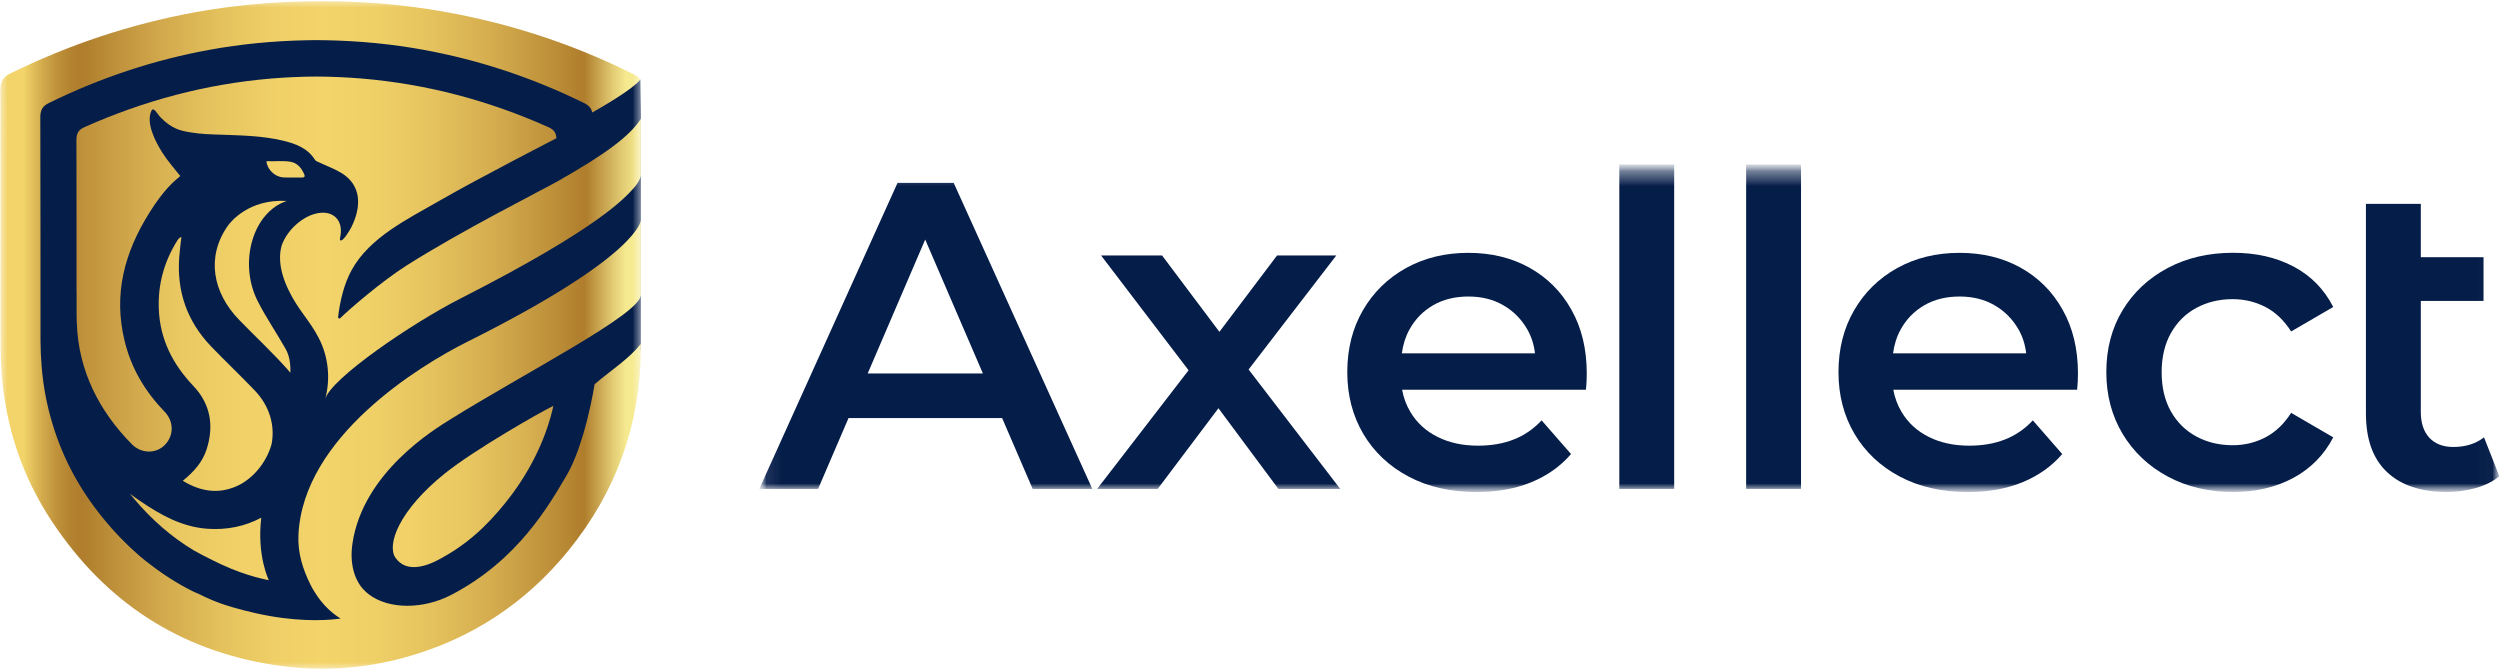 <svg width="168" height="45" viewBox="0 0 168 45" fill="none" xmlns="http://www.w3.org/2000/svg">
<g clip-path="url(#clip0_74_701)">
<mask id="mask0_74_701" style="mask-type:luminance" maskUnits="userSpaceOnUse" x="0" y="0" width="44" height="45">
<path d="M43.16 0H0V45H43.16V0Z" fill="white"/>
</mask>
<g mask="url(#mask0_74_701)">
<path d="M1.633 6.508L12.192 2.638L23.406 1.485L36.421 3.997L40.923 5.849L43.034 5.347L43.072 7.585L43.067 23.433L40.268 30.965L34.129 39.941L23.242 43.482L10.662 40.682L3.27 31.047L1.141 19.273V9.555L1.633 6.508Z" fill="#051D49"/>
<path d="M17.125 26.246C16.162 25.24 15.15 24.281 14.185 23.278C12.574 21.598 11.867 19.582 12.046 17.255C12.079 16.818 12.139 16.384 12.189 15.923C12.119 15.959 12.085 15.968 12.063 15.989C12.015 16.035 11.964 16.082 11.929 16.139C11.047 17.54 10.61 19.067 10.669 20.729C10.742 22.78 11.593 24.462 12.992 25.933C14.139 27.139 14.397 28.598 13.885 30.193C13.607 31.058 13.033 31.699 12.283 32.308C13.475 33.034 14.645 33.204 15.855 32.693C16.947 32.231 17.909 31.106 18.253 29.833C18.485 28.629 18.136 27.302 17.125 26.246Z" fill="url(#paint0_linear_74_701)"/>
<path d="M19.513 25.052C19.533 24.451 19.449 23.901 19.203 23.462C18.59 22.374 17.876 21.343 17.313 20.227C16.011 17.648 16.993 14.247 19.274 13.504C16.71 13.352 15.483 14.934 15.322 15.156C15.311 15.171 15.304 15.181 15.303 15.181C13.838 17.278 14.298 19.677 16.08 21.506C17.157 22.613 18.29 23.668 19.317 24.82C19.385 24.896 19.449 24.973 19.513 25.052Z" fill="url(#paint1_linear_74_701)"/>
<path d="M30.975 20.044C40.34 15.281 42.015 13.256 42.556 12.674C42.943 12.256 43.045 11.923 43.068 11.827C43.068 10.413 43.068 9.394 43.07 7.979C42.35 9.113 40.736 10.332 37.498 12.17C36.507 12.733 31.051 15.473 27.322 17.842C25.602 18.933 23.412 20.839 22.865 21.38C22.805 21.439 22.71 21.387 22.72 21.302C22.857 20.164 23.131 19.06 23.635 18.141C24.84 15.947 27.404 14.717 29.505 13.506C32.256 11.921 37.334 9.325 37.391 9.29C37.368 8.922 37.229 8.711 36.849 8.542C32.855 6.76 28.695 5.65 24.335 5.28C23.308 5.194 22.285 5.149 21.265 5.144C20.244 5.149 19.221 5.194 18.196 5.28C13.836 5.649 9.676 6.76 5.682 8.542C5.263 8.729 5.135 8.966 5.136 9.408C5.146 12.814 5.143 16.218 5.143 19.624C5.144 19.623 5.146 19.622 5.148 19.621V21.24C5.153 21.406 5.158 21.571 5.164 21.737C5.275 24.893 6.641 27.606 8.862 29.853C9.496 30.494 10.476 30.503 11.068 29.909C11.695 29.278 11.698 28.321 11.047 27.649C9.735 26.295 8.81 24.731 8.366 22.882C7.617 19.762 8.356 16.982 10.034 14.302C11.005 12.749 11.668 12.205 12.114 11.829C11.68 11.289 11.249 10.792 10.9 10.242C10.44 9.517 9.793 8.26 10.173 7.453C10.319 7.14 10.545 7.63 10.78 7.875C11.531 8.66 12.149 8.788 12.775 8.892C13.556 9.023 14.171 9.026 14.888 9.052C16.267 9.103 17.646 9.126 18.997 9.447C19.853 9.651 20.665 9.941 21.172 10.747C21.223 10.829 21.351 10.867 21.448 10.913C21.95 11.152 22.48 11.341 22.951 11.629C24.287 12.448 24.314 13.869 23.602 15.286C23.549 15.391 23.046 16.279 22.87 16.146C22.835 16.12 22.835 16.064 22.857 15.956C22.976 15.425 22.892 14.937 22.576 14.622C22.006 14.052 20.881 14.246 19.963 15.033C19.884 15.101 19.806 15.172 19.73 15.249C19.346 15.639 19.073 16.078 18.925 16.507C18.84 16.811 18.801 17.151 18.825 17.532C18.86 18.093 19.029 18.741 19.386 19.483C20.052 20.868 20.787 21.487 21.421 22.717C22.087 24.008 22.212 25.473 21.854 26.814C22.224 25.448 27.648 21.736 30.975 20.044Z" fill="url(#paint2_linear_74_701)"/>
<path d="M19.63 11.93C19.855 11.93 20.081 11.932 20.306 11.929C20.456 11.927 20.509 11.862 20.445 11.712C20.253 11.275 19.976 10.933 19.474 10.862C18.958 10.788 18.436 10.855 17.918 10.832C17.908 10.832 17.9 10.84 17.901 10.85C17.974 11.407 18.463 11.876 19.022 11.922C19.224 11.938 19.63 11.93 19.63 11.93Z" fill="url(#paint3_linear_74_701)"/>
<path d="M39.958 25.819C39.948 25.877 39.32 29.878 38.042 32.008C36.938 33.85 34.844 37.647 30.287 39.995C28.501 40.916 26.167 41.001 24.764 39.925C24.638 39.828 24.525 39.719 24.418 39.603C24.4 39.584 24.382 39.565 24.364 39.545C24.363 39.544 24.363 39.544 24.362 39.543C24.048 39.193 23.435 38.214 23.686 36.515C24.393 31.756 29.176 28.86 30.242 28.195C35.27 25.057 43.036 21.108 43.072 19.819C43.071 18.228 43.069 14.781 43.069 14.781C43.069 14.781 43.071 17.142 31.418 22.96C28.211 24.562 20.357 29.352 20.055 35.947C19.999 37.161 20.348 38.245 20.853 39.269C20.928 39.42 21.01 39.569 21.1 39.715C21.146 39.79 21.195 39.864 21.244 39.937C21.972 41.076 22.894 41.563 22.894 41.563C22.894 41.563 22.762 41.586 22.523 41.611C21.744 41.693 19.783 41.798 17.181 41.205C17.178 41.204 17.176 41.204 17.174 41.203C16.912 41.143 16.666 41.084 16.434 41.026C15.236 40.726 14.403 40.433 13.422 39.943L12.967 39.742C11.948 39.233 10.987 38.622 10.081 37.919C9.983 37.845 9.891 37.775 9.81 37.712C9.448 37.429 9.259 37.252 9.259 37.252C8.442 36.538 7.676 35.742 6.96 34.867C5.371 32.927 4.233 30.815 3.546 28.539C3.154 27.27 2.903 25.953 2.795 24.591C2.751 24.037 2.723 23.48 2.722 22.924C2.717 17.91 2.725 12.895 2.709 7.88C2.707 7.4 2.852 7.136 3.285 6.923C6.713 5.237 10.301 4.038 14.052 3.351C16.2 2.957 18.37 2.752 20.558 2.705C20.794 2.7 21.03 2.697 21.266 2.696H21.267H21.268C21.503 2.697 21.739 2.7 21.975 2.705C24.164 2.751 26.333 2.957 28.481 3.351C32.231 4.038 35.819 5.237 39.248 6.923C39.576 7.083 39.738 7.273 39.797 7.561C40.42 7.211 42.501 6.006 43.01 5.376C43.023 5.358 43.016 5.338 43.005 5.318C42.911 5.144 42.72 5.062 42.646 5.024C38.258 2.819 33.633 1.363 28.791 0.613C26.058 0.19 23.308 0.033 20.539 0.092C18.025 0.145 15.531 0.381 13.062 0.833C8.751 1.626 4.628 3.002 0.69 4.939C0.19 5.185 0.025 5.487 0.026 6.039C0.045 11.801 0.035 17.564 0.041 23.326C0.042 23.965 0.073 24.605 0.125 25.241C0.41 28.791 1.526 32.073 3.481 35.027C7.061 40.436 12.039 43.709 18.459 44.692C21.412 45.144 24.338 44.971 27.211 44.178C31.634 42.958 35.321 40.548 38.217 36.975C41.404 33.043 43.041 28.521 43.066 23.433C43.068 23.324 43.068 23.215 43.068 23.106C42.255 24.124 41.125 24.826 39.958 25.819Z" fill="url(#paint4_linear_74_701)"/>
<path d="M26.579 37.487C27.335 38.57 28.771 37.977 29.386 37.656C31.336 36.641 32.687 35.381 34.009 33.732C36.531 30.587 37.094 27.662 37.186 27.273C36.34 27.677 31.891 30.215 29.907 31.805C26.811 34.285 25.968 36.614 26.579 37.487Z" fill="url(#paint5_linear_74_701)"/>
<path d="M13.902 35.53C12.194 35.398 10.773 34.589 9.413 33.666C9.181 33.509 8.956 33.347 8.735 33.182C8.835 33.307 8.937 33.432 9.041 33.556C10.207 34.938 11.534 36.092 13.021 36.986C13.391 37.194 13.827 37.424 14.346 37.677C14.51 37.757 14.682 37.839 14.862 37.924C14.874 37.929 14.884 37.934 14.896 37.94C16.632 38.75 18.064 38.986 18.064 38.986C18.064 38.986 17.25 37.342 17.557 34.787C16.479 35.369 15.228 35.633 13.902 35.53Z" fill="url(#paint6_linear_74_701)"/>
</g>
<mask id="mask1_74_701" style="mask-type:luminance" maskUnits="userSpaceOnUse" x="51" y="11" width="117" height="23">
<path d="M167.987 11.25H51.05V33.134H167.987V11.25Z" fill="white"/>
</mask>
<g mask="url(#mask1_74_701)">
<mask id="mask2_74_701" style="mask-type:luminance" maskUnits="userSpaceOnUse" x="51" y="11" width="117" height="23">
<path d="M167.988 11.25H51.05V33.134H167.988V11.25Z" fill="white"/>
</mask>
<g mask="url(#mask2_74_701)">
<path d="M60.314 12.29L51.024 32.855H54.976L57.021 28.093H67.342L69.396 32.855H73.404L64.088 12.29H60.314ZM58.308 25.098L62.173 16.098L66.051 25.098H58.308Z" fill="#051D49"/>
<path d="M89.799 17.168H85.817L81.944 22.3L78.091 17.168H73.993L79.872 24.882L73.728 32.855H77.797L81.879 27.433L85.908 32.855H90.064L83.906 24.83L89.799 17.168Z" fill="#051D49"/>
<path d="M102.778 17.988C101.578 17.323 100.213 16.991 98.679 16.991C97.106 16.991 95.707 17.332 94.476 18.018C93.246 18.705 92.284 19.65 91.586 20.854C90.888 22.059 90.537 23.444 90.537 25.011C90.537 26.557 90.897 27.938 91.612 29.155C92.331 30.368 93.341 31.326 94.649 32.021C95.958 32.717 97.483 33.066 99.234 33.066C100.612 33.066 101.834 32.846 102.904 32.406C103.974 31.965 104.867 31.335 105.573 30.511L103.597 28.249C103.047 28.836 102.419 29.267 101.708 29.539C101.002 29.816 100.204 29.949 99.32 29.949C98.298 29.949 97.392 29.755 96.608 29.362C95.82 28.97 95.213 28.413 94.779 27.688C94.506 27.23 94.32 26.733 94.221 26.19H106.574C106.591 26.013 106.609 25.827 106.617 25.633C106.626 25.439 106.63 25.262 106.63 25.106C106.63 23.462 106.288 22.033 105.599 20.816C104.919 19.594 103.974 18.657 102.778 17.988ZM94.203 23.747C94.285 23.155 94.45 22.62 94.715 22.145C95.096 21.45 95.629 20.906 96.305 20.513C96.985 20.121 97.774 19.926 98.679 19.926C99.563 19.926 100.347 20.121 101.023 20.513C101.704 20.906 102.237 21.446 102.631 22.128C102.908 22.611 103.082 23.151 103.151 23.742H94.203V23.747Z" fill="#051D49"/>
<path d="M112.505 11.056H108.818V32.855H112.505V11.056Z" fill="#051D49"/>
<path d="M121.029 11.056H117.341V32.855H121.029V11.056Z" fill="#051D49"/>
<path d="M135.787 17.988C134.587 17.323 133.222 16.991 131.688 16.991C130.115 16.991 128.715 17.332 127.485 18.018C126.254 18.705 125.292 19.65 124.595 20.854C123.897 22.059 123.546 23.444 123.546 25.011C123.546 26.557 123.906 27.938 124.621 29.155C125.34 30.368 126.35 31.326 127.658 32.021C128.967 32.717 130.492 33.066 132.243 33.066C133.621 33.066 134.842 32.846 135.913 32.406C136.983 31.965 137.875 31.335 138.582 30.511L136.606 28.249C136.056 28.836 135.427 29.267 134.717 29.539C134.01 29.816 133.213 29.949 132.329 29.949C131.307 29.949 130.401 29.755 129.617 29.362C128.828 28.97 128.221 28.413 127.788 27.688C127.515 27.23 127.329 26.733 127.229 26.19H139.583C139.6 26.013 139.617 25.827 139.626 25.633C139.635 25.439 139.639 25.262 139.639 25.106C139.639 23.462 139.297 22.033 138.608 20.816C137.927 19.594 136.983 18.657 135.787 17.988ZM127.212 23.747C127.294 23.155 127.459 22.62 127.723 22.145C128.105 21.45 128.637 20.906 129.313 20.513C129.994 20.121 130.782 19.926 131.688 19.926C132.572 19.926 133.356 20.121 134.032 20.513C134.712 20.906 135.245 21.446 135.64 22.128C135.917 22.611 136.09 23.151 136.16 23.742H127.212V23.747Z" fill="#051D49"/>
<path d="M147.594 20.691C148.322 20.298 149.137 20.103 150.042 20.103C150.827 20.103 151.559 20.28 152.239 20.63C152.919 20.984 153.491 21.532 153.964 22.275L156.794 20.63C156.183 19.434 155.293 18.528 154.124 17.91C152.954 17.293 151.602 16.987 150.068 16.987C148.418 16.987 146.949 17.328 145.662 18.014C144.375 18.701 143.365 19.646 142.637 20.85C141.909 22.055 141.545 23.44 141.545 25.007C141.545 26.552 141.909 27.934 142.637 29.151C143.365 30.364 144.371 31.322 145.662 32.017C146.949 32.712 148.418 33.062 150.068 33.062C151.602 33.062 152.954 32.742 154.124 32.108C155.293 31.473 156.183 30.567 156.794 29.389L153.964 27.744C153.491 28.486 152.915 29.035 152.239 29.389C151.559 29.742 150.827 29.919 150.042 29.919C149.137 29.919 148.322 29.725 147.594 29.332C146.866 28.939 146.299 28.378 145.883 27.645C145.471 26.911 145.263 26.034 145.263 25.016C145.263 23.997 145.471 23.121 145.883 22.387C146.299 21.649 146.866 21.083 147.594 20.691Z" fill="#051D49"/>
<path d="M166.925 29.388C166.374 29.82 165.686 30.036 164.861 30.036C164.173 30.036 163.639 29.829 163.254 29.418C162.873 29.008 162.678 28.43 162.678 27.683V20.224H166.894V17.285H162.678V13.702H158.99V27.774C158.99 29.518 159.462 30.834 160.407 31.724C161.353 32.613 162.686 33.062 164.42 33.062C165.087 33.062 165.737 32.975 166.365 32.798C166.994 32.621 167.527 32.358 167.955 32.004L166.925 29.388Z" fill="#051D49"/>
</g>
</g>
</g>
<defs>
<linearGradient id="paint0_linear_74_701" x1="-3.77" y1="24.456" x2="47.352" y2="24.456" gradientUnits="userSpaceOnUse">
<stop stop-color="#F6EA90"/>
<stop offset="0.11" stop-color="#AF7D2C"/>
<stop offset="0.132" stop-color="#B98A35"/>
<stop offset="0.187" stop-color="#CEA548"/>
<stop offset="0.247" stop-color="#DFBA57"/>
<stop offset="0.314" stop-color="#EAC962"/>
<stop offset="0.393" stop-color="#F1D168"/>
<stop offset="0.516" stop-color="#F3D46A"/>
<stop offset="0.61" stop-color="#F1D168"/>
<stop offset="0.684" stop-color="#E9C761"/>
<stop offset="0.751" stop-color="#DCB655"/>
<stop offset="0.814" stop-color="#CA9F44"/>
<stop offset="0.873" stop-color="#B2812F"/>
<stop offset="0.88" stop-color="#AF7D2C"/>
<stop offset="0.953" stop-color="#DBB554"/>
<stop offset="1" stop-color="#F3D46A"/>
</linearGradient>
<linearGradient id="paint1_linear_74_701" x1="-3.77" y1="19.272" x2="47.352" y2="19.272" gradientUnits="userSpaceOnUse">
<stop stop-color="#F6EA90"/>
<stop offset="0.11" stop-color="#AF7D2C"/>
<stop offset="0.132" stop-color="#B98A35"/>
<stop offset="0.187" stop-color="#CEA548"/>
<stop offset="0.247" stop-color="#DFBA57"/>
<stop offset="0.314" stop-color="#EAC962"/>
<stop offset="0.393" stop-color="#F1D168"/>
<stop offset="0.516" stop-color="#F3D46A"/>
<stop offset="0.61" stop-color="#F1D168"/>
<stop offset="0.684" stop-color="#E9C761"/>
<stop offset="0.751" stop-color="#DCB655"/>
<stop offset="0.814" stop-color="#CA9F44"/>
<stop offset="0.873" stop-color="#B2812F"/>
<stop offset="0.88" stop-color="#AF7D2C"/>
<stop offset="0.953" stop-color="#DBB554"/>
<stop offset="1" stop-color="#F3D46A"/>
</linearGradient>
<linearGradient id="paint2_linear_74_701" x1="-3.77" y1="17.746" x2="47.351" y2="17.746" gradientUnits="userSpaceOnUse">
<stop offset="0.036" stop-color="#F3D46A"/>
<stop offset="0.041" stop-color="#EDCD65"/>
<stop offset="0.066" stop-color="#D2AA4C"/>
<stop offset="0.089" stop-color="#BF913A"/>
<stop offset="0.111" stop-color="#B38230"/>
<stop offset="0.128" stop-color="#AF7D2C"/>
<stop offset="0.158" stop-color="#B88935"/>
<stop offset="0.252" stop-color="#D2A94C"/>
<stop offset="0.343" stop-color="#E4C15C"/>
<stop offset="0.427" stop-color="#EFCF67"/>
<stop offset="0.5" stop-color="#F3D46A"/>
<stop offset="0.569" stop-color="#EFD067"/>
<stop offset="0.645" stop-color="#E5C25D"/>
<stop offset="0.725" stop-color="#D4AC4E"/>
<stop offset="0.806" stop-color="#BC8E38"/>
<stop offset="0.844" stop-color="#AF7D2C"/>
<stop offset="0.892" stop-color="#E2CB73"/>
<stop offset="0.914" stop-color="#F6EA90"/>
</linearGradient>
<linearGradient id="paint3_linear_74_701" x1="0.54" y1="11.379" x2="42.064" y2="11.379" gradientUnits="userSpaceOnUse">
<stop stop-color="#F6EA90"/>
<stop offset="0.11" stop-color="#AF7D2C"/>
<stop offset="0.132" stop-color="#B98A35"/>
<stop offset="0.187" stop-color="#CEA548"/>
<stop offset="0.247" stop-color="#DFBA57"/>
<stop offset="0.314" stop-color="#EAC962"/>
<stop offset="0.393" stop-color="#F1D168"/>
<stop offset="0.516" stop-color="#F3D46A"/>
<stop offset="0.61" stop-color="#F1D168"/>
<stop offset="0.684" stop-color="#E9C761"/>
<stop offset="0.751" stop-color="#DCB655"/>
<stop offset="0.814" stop-color="#CA9F44"/>
<stop offset="0.873" stop-color="#B2812F"/>
<stop offset="0.88" stop-color="#AF7D2C"/>
<stop offset="0.953" stop-color="#DBB554"/>
<stop offset="1" stop-color="#F3D46A"/>
</linearGradient>
<linearGradient id="paint4_linear_74_701" x1="0.026" y1="22.509" x2="43.073" y2="22.509" gradientUnits="userSpaceOnUse">
<stop offset="0.036" stop-color="#F3D46A"/>
<stop offset="0.041" stop-color="#EDCD65"/>
<stop offset="0.066" stop-color="#D2AA4C"/>
<stop offset="0.089" stop-color="#BF913A"/>
<stop offset="0.111" stop-color="#B38230"/>
<stop offset="0.128" stop-color="#AF7D2C"/>
<stop offset="0.158" stop-color="#B88935"/>
<stop offset="0.252" stop-color="#D2A94C"/>
<stop offset="0.343" stop-color="#E4C15C"/>
<stop offset="0.427" stop-color="#EFCF67"/>
<stop offset="0.5" stop-color="#F3D46A"/>
<stop offset="0.583" stop-color="#EFD067"/>
<stop offset="0.674" stop-color="#E5C25D"/>
<stop offset="0.769" stop-color="#D4AC4E"/>
<stop offset="0.866" stop-color="#BC8E38"/>
<stop offset="0.911" stop-color="#AF7D2C"/>
<stop offset="0.956" stop-color="#E2CB73"/>
<stop offset="0.977" stop-color="#F6EA90"/>
</linearGradient>
<linearGradient id="paint5_linear_74_701" x1="-3.77" y1="32.691" x2="47.352" y2="32.691" gradientUnits="userSpaceOnUse">
<stop stop-color="#F6EA90"/>
<stop offset="0.11" stop-color="#AF7D2C"/>
<stop offset="0.132" stop-color="#B98A35"/>
<stop offset="0.187" stop-color="#CEA548"/>
<stop offset="0.247" stop-color="#DFBA57"/>
<stop offset="0.314" stop-color="#EAC962"/>
<stop offset="0.393" stop-color="#F1D168"/>
<stop offset="0.516" stop-color="#F3D46A"/>
<stop offset="0.61" stop-color="#F1D168"/>
<stop offset="0.684" stop-color="#E9C761"/>
<stop offset="0.751" stop-color="#DCB655"/>
<stop offset="0.814" stop-color="#CA9F44"/>
<stop offset="0.873" stop-color="#B2812F"/>
<stop offset="0.88" stop-color="#AF7D2C"/>
<stop offset="0.953" stop-color="#DBB554"/>
<stop offset="1" stop-color="#F3D46A"/>
</linearGradient>
<linearGradient id="paint6_linear_74_701" x1="-3.77" y1="36.084" x2="47.352" y2="36.084" gradientUnits="userSpaceOnUse">
<stop stop-color="#F6EA90"/>
<stop offset="0.11" stop-color="#AF7D2C"/>
<stop offset="0.132" stop-color="#B98A35"/>
<stop offset="0.187" stop-color="#CEA548"/>
<stop offset="0.247" stop-color="#DFBA57"/>
<stop offset="0.314" stop-color="#EAC962"/>
<stop offset="0.393" stop-color="#F1D168"/>
<stop offset="0.516" stop-color="#F3D46A"/>
<stop offset="0.61" stop-color="#F1D168"/>
<stop offset="0.684" stop-color="#E9C761"/>
<stop offset="0.751" stop-color="#DCB655"/>
<stop offset="0.814" stop-color="#CA9F44"/>
<stop offset="0.873" stop-color="#B2812F"/>
<stop offset="0.88" stop-color="#AF7D2C"/>
<stop offset="0.953" stop-color="#DBB554"/>
<stop offset="1" stop-color="#F3D46A"/>
</linearGradient>
<clipPath id="clip0_74_701">
<rect width="168" height="45" fill="white"/>
</clipPath>
</defs>
</svg>
